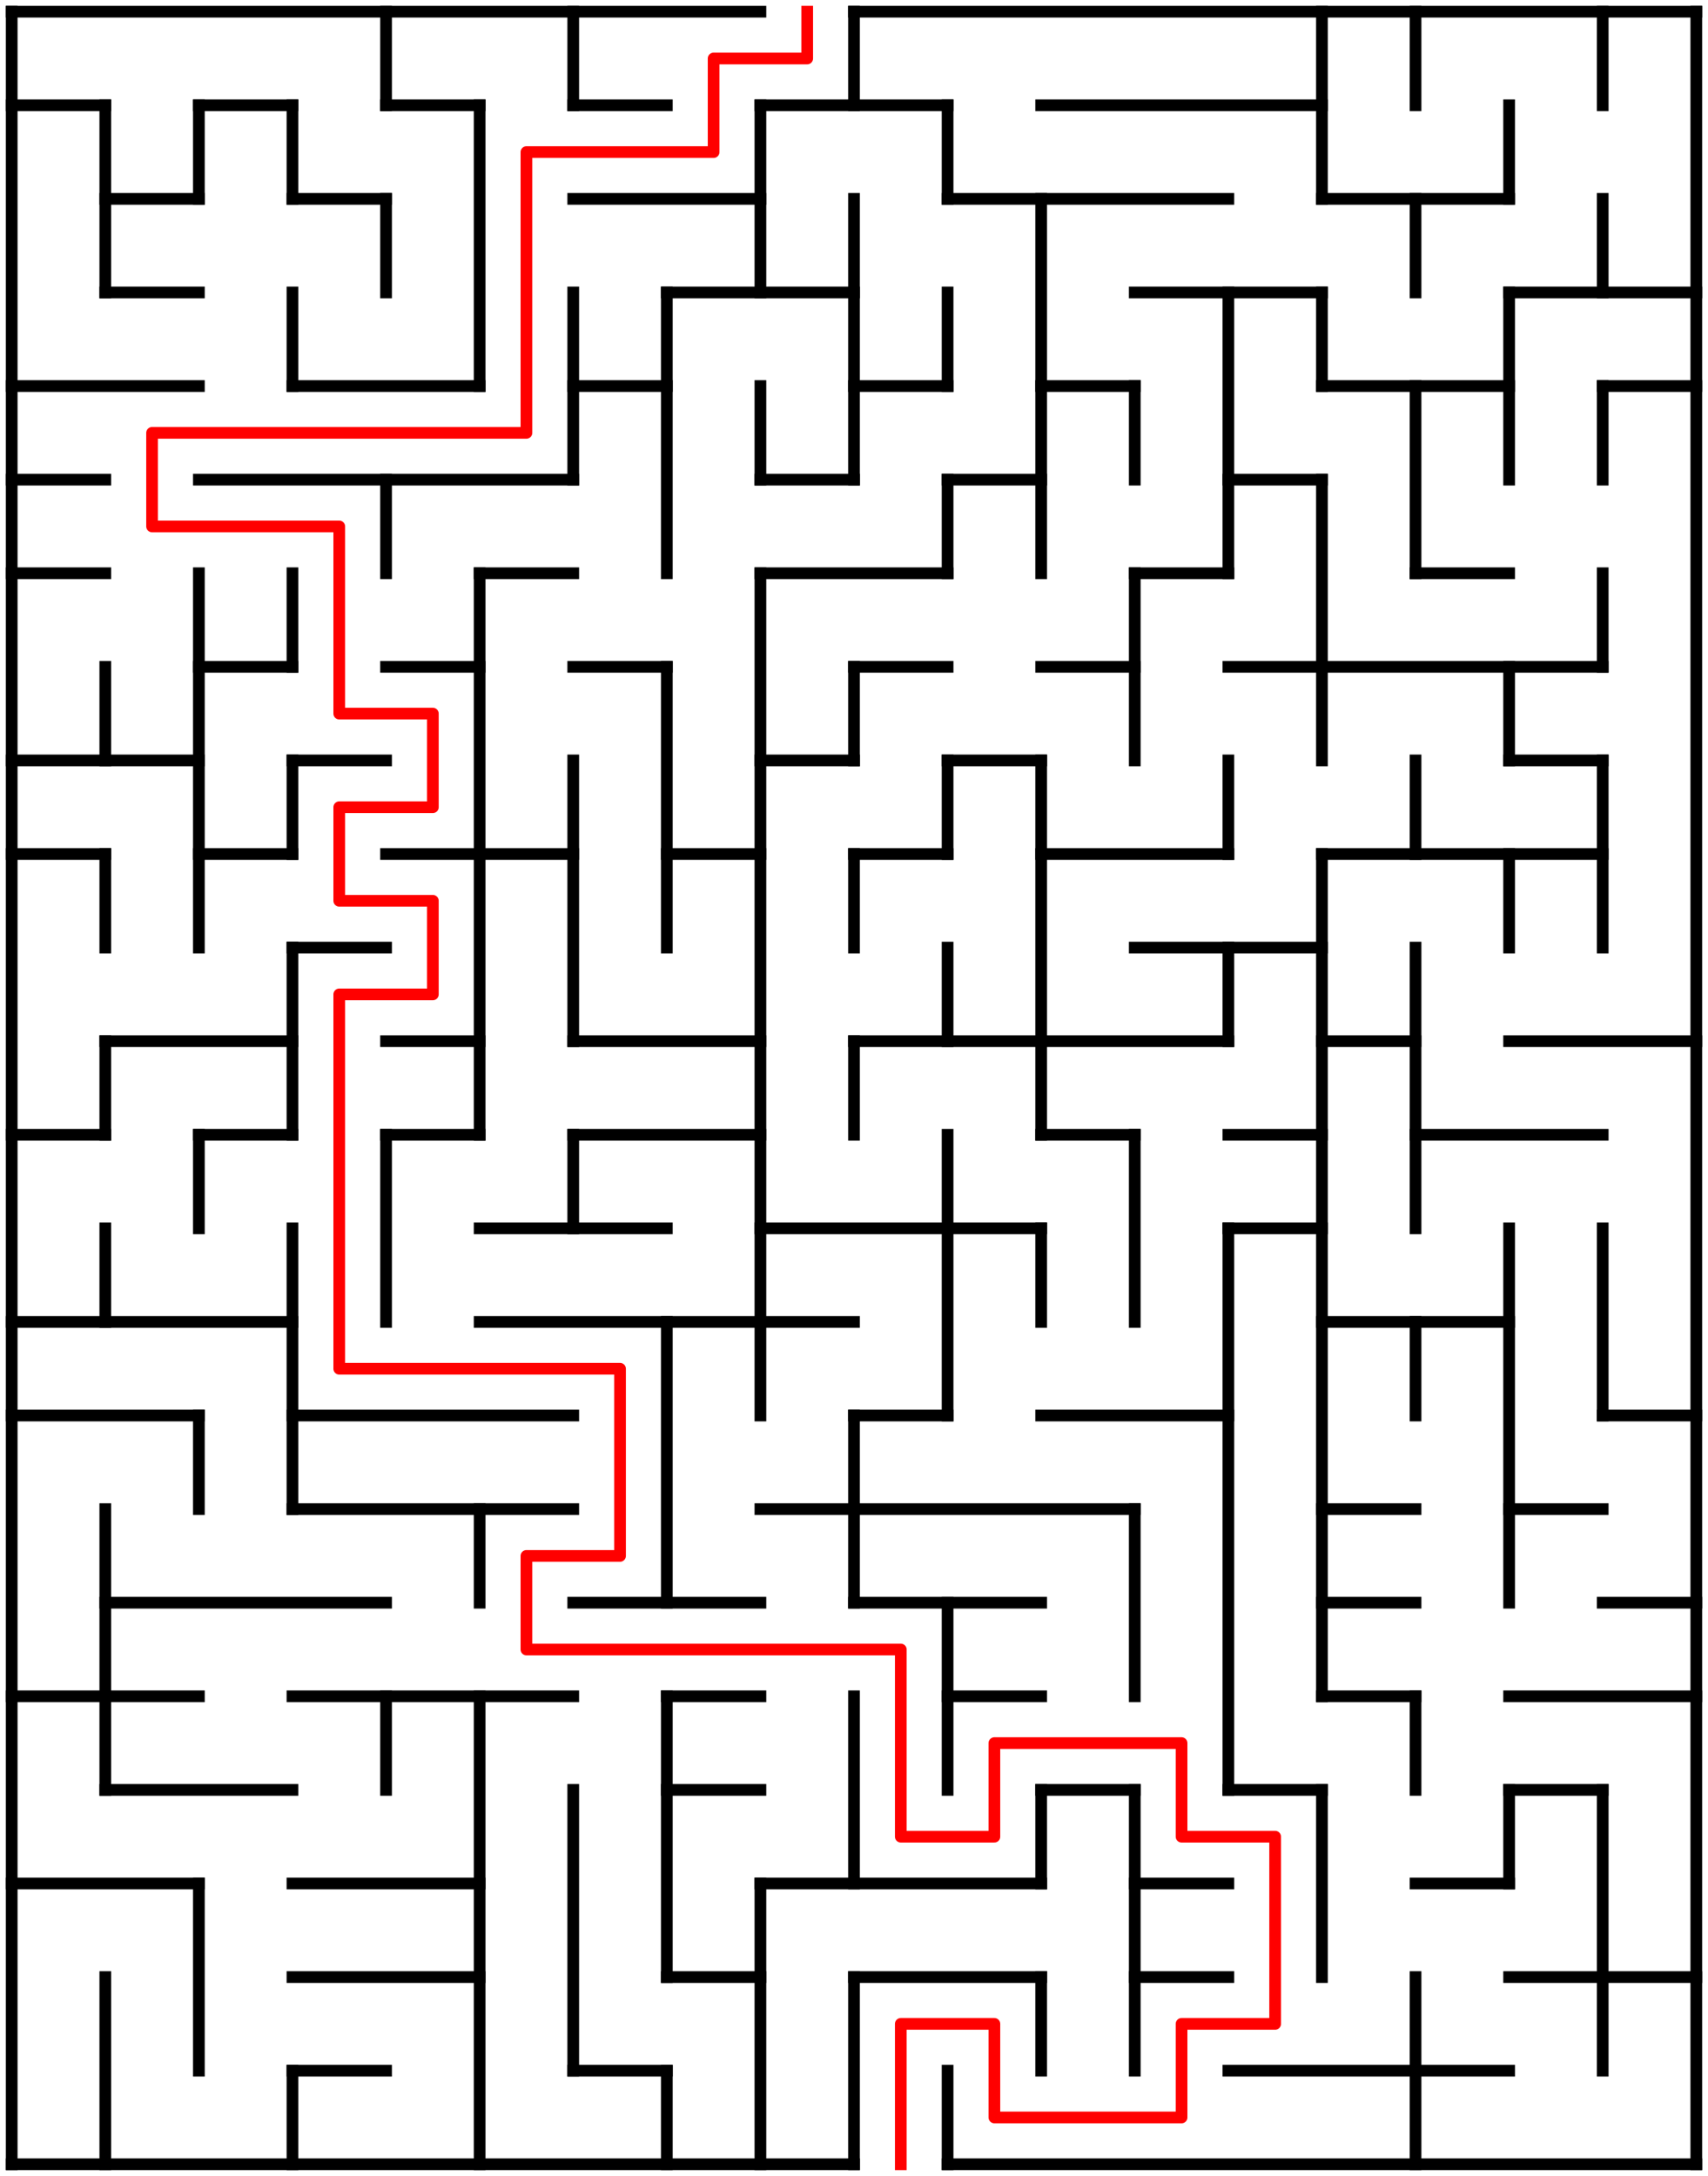 ﻿<?xml version="1.0" encoding="utf-8" standalone="no"?>
<!DOCTYPE svg PUBLIC "-//W3C//DTD SVG 1.1//EN" "http://www.w3.org/Graphics/SVG/1.1/DTD/svg11.dtd">
<svg width="292" height="372" version="1.1" xmlns="http://www.w3.org/2000/svg">
  <title>18 by 23 orthogonal maze</title>
  <g fill="none" stroke="#000000" stroke-width="2" stroke-linecap="square">
    <line x1="2" y1="2" x2="130" y2="2" />
    <line x1="146" y1="2" x2="290" y2="2" />
    <line x1="2" y1="18" x2="18" y2="18" />
    <line x1="34" y1="18" x2="50" y2="18" />
    <line x1="66" y1="18" x2="82" y2="18" />
    <line x1="98" y1="18" x2="114" y2="18" />
    <line x1="130" y1="18" x2="162" y2="18" />
    <line x1="178" y1="18" x2="226" y2="18" />
    <line x1="18" y1="34" x2="34" y2="34" />
    <line x1="50" y1="34" x2="66" y2="34" />
    <line x1="98" y1="34" x2="130" y2="34" />
    <line x1="162" y1="34" x2="210" y2="34" />
    <line x1="226" y1="34" x2="258" y2="34" />
    <line x1="18" y1="50" x2="34" y2="50" />
    <line x1="114" y1="50" x2="146" y2="50" />
    <line x1="194" y1="50" x2="226" y2="50" />
    <line x1="258" y1="50" x2="290" y2="50" />
    <line x1="2" y1="66" x2="34" y2="66" />
    <line x1="50" y1="66" x2="82" y2="66" />
    <line x1="98" y1="66" x2="114" y2="66" />
    <line x1="146" y1="66" x2="162" y2="66" />
    <line x1="178" y1="66" x2="194" y2="66" />
    <line x1="226" y1="66" x2="258" y2="66" />
    <line x1="274" y1="66" x2="290" y2="66" />
    <line x1="2" y1="82" x2="18" y2="82" />
    <line x1="34" y1="82" x2="98" y2="82" />
    <line x1="130" y1="82" x2="146" y2="82" />
    <line x1="162" y1="82" x2="178" y2="82" />
    <line x1="210" y1="82" x2="226" y2="82" />
    <line x1="2" y1="98" x2="18" y2="98" />
    <line x1="82" y1="98" x2="98" y2="98" />
    <line x1="130" y1="98" x2="162" y2="98" />
    <line x1="194" y1="98" x2="210" y2="98" />
    <line x1="242" y1="98" x2="258" y2="98" />
    <line x1="34" y1="114" x2="50" y2="114" />
    <line x1="66" y1="114" x2="82" y2="114" />
    <line x1="98" y1="114" x2="114" y2="114" />
    <line x1="146" y1="114" x2="162" y2="114" />
    <line x1="178" y1="114" x2="194" y2="114" />
    <line x1="210" y1="114" x2="274" y2="114" />
    <line x1="2" y1="130" x2="34" y2="130" />
    <line x1="50" y1="130" x2="66" y2="130" />
    <line x1="130" y1="130" x2="146" y2="130" />
    <line x1="162" y1="130" x2="178" y2="130" />
    <line x1="258" y1="130" x2="274" y2="130" />
    <line x1="2" y1="146" x2="18" y2="146" />
    <line x1="34" y1="146" x2="50" y2="146" />
    <line x1="66" y1="146" x2="98" y2="146" />
    <line x1="114" y1="146" x2="130" y2="146" />
    <line x1="146" y1="146" x2="162" y2="146" />
    <line x1="178" y1="146" x2="210" y2="146" />
    <line x1="226" y1="146" x2="274" y2="146" />
    <line x1="50" y1="162" x2="66" y2="162" />
    <line x1="194" y1="162" x2="226" y2="162" />
    <line x1="18" y1="178" x2="50" y2="178" />
    <line x1="66" y1="178" x2="82" y2="178" />
    <line x1="98" y1="178" x2="130" y2="178" />
    <line x1="146" y1="178" x2="210" y2="178" />
    <line x1="226" y1="178" x2="242" y2="178" />
    <line x1="258" y1="178" x2="290" y2="178" />
    <line x1="2" y1="194" x2="18" y2="194" />
    <line x1="34" y1="194" x2="50" y2="194" />
    <line x1="66" y1="194" x2="82" y2="194" />
    <line x1="98" y1="194" x2="130" y2="194" />
    <line x1="178" y1="194" x2="194" y2="194" />
    <line x1="210" y1="194" x2="226" y2="194" />
    <line x1="242" y1="194" x2="274" y2="194" />
    <line x1="82" y1="210" x2="114" y2="210" />
    <line x1="130" y1="210" x2="178" y2="210" />
    <line x1="210" y1="210" x2="226" y2="210" />
    <line x1="2" y1="226" x2="50" y2="226" />
    <line x1="82" y1="226" x2="146" y2="226" />
    <line x1="226" y1="226" x2="258" y2="226" />
    <line x1="2" y1="242" x2="34" y2="242" />
    <line x1="50" y1="242" x2="98" y2="242" />
    <line x1="146" y1="242" x2="162" y2="242" />
    <line x1="178" y1="242" x2="210" y2="242" />
    <line x1="274" y1="242" x2="290" y2="242" />
    <line x1="50" y1="258" x2="98" y2="258" />
    <line x1="130" y1="258" x2="194" y2="258" />
    <line x1="226" y1="258" x2="242" y2="258" />
    <line x1="258" y1="258" x2="274" y2="258" />
    <line x1="18" y1="274" x2="66" y2="274" />
    <line x1="98" y1="274" x2="130" y2="274" />
    <line x1="146" y1="274" x2="178" y2="274" />
    <line x1="226" y1="274" x2="242" y2="274" />
    <line x1="274" y1="274" x2="290" y2="274" />
    <line x1="2" y1="290" x2="34" y2="290" />
    <line x1="50" y1="290" x2="98" y2="290" />
    <line x1="114" y1="290" x2="130" y2="290" />
    <line x1="162" y1="290" x2="178" y2="290" />
    <line x1="226" y1="290" x2="242" y2="290" />
    <line x1="258" y1="290" x2="290" y2="290" />
    <line x1="18" y1="306" x2="50" y2="306" />
    <line x1="114" y1="306" x2="130" y2="306" />
    <line x1="178" y1="306" x2="194" y2="306" />
    <line x1="210" y1="306" x2="226" y2="306" />
    <line x1="258" y1="306" x2="274" y2="306" />
    <line x1="2" y1="322" x2="34" y2="322" />
    <line x1="50" y1="322" x2="82" y2="322" />
    <line x1="130" y1="322" x2="178" y2="322" />
    <line x1="194" y1="322" x2="210" y2="322" />
    <line x1="242" y1="322" x2="258" y2="322" />
    <line x1="50" y1="338" x2="82" y2="338" />
    <line x1="114" y1="338" x2="130" y2="338" />
    <line x1="146" y1="338" x2="178" y2="338" />
    <line x1="194" y1="338" x2="210" y2="338" />
    <line x1="258" y1="338" x2="290" y2="338" />
    <line x1="50" y1="354" x2="66" y2="354" />
    <line x1="98" y1="354" x2="114" y2="354" />
    <line x1="210" y1="354" x2="258" y2="354" />
    <line x1="2" y1="370" x2="146" y2="370" />
    <line x1="162" y1="370" x2="290" y2="370" />
    <line x1="2" y1="2" x2="2" y2="370" />
    <line x1="18" y1="18" x2="18" y2="50" />
    <line x1="18" y1="114" x2="18" y2="130" />
    <line x1="18" y1="146" x2="18" y2="162" />
    <line x1="18" y1="178" x2="18" y2="194" />
    <line x1="18" y1="210" x2="18" y2="226" />
    <line x1="18" y1="258" x2="18" y2="306" />
    <line x1="18" y1="338" x2="18" y2="370" />
    <line x1="34" y1="18" x2="34" y2="34" />
    <line x1="34" y1="98" x2="34" y2="162" />
    <line x1="34" y1="194" x2="34" y2="210" />
    <line x1="34" y1="242" x2="34" y2="258" />
    <line x1="34" y1="322" x2="34" y2="354" />
    <line x1="50" y1="18" x2="50" y2="34" />
    <line x1="50" y1="50" x2="50" y2="66" />
    <line x1="50" y1="98" x2="50" y2="114" />
    <line x1="50" y1="130" x2="50" y2="146" />
    <line x1="50" y1="162" x2="50" y2="194" />
    <line x1="50" y1="210" x2="50" y2="258" />
    <line x1="50" y1="354" x2="50" y2="370" />
    <line x1="66" y1="2" x2="66" y2="18" />
    <line x1="66" y1="34" x2="66" y2="50" />
    <line x1="66" y1="82" x2="66" y2="98" />
    <line x1="66" y1="194" x2="66" y2="226" />
    <line x1="66" y1="290" x2="66" y2="306" />
    <line x1="82" y1="18" x2="82" y2="66" />
    <line x1="82" y1="98" x2="82" y2="194" />
    <line x1="82" y1="258" x2="82" y2="274" />
    <line x1="82" y1="290" x2="82" y2="370" />
    <line x1="98" y1="2" x2="98" y2="18" />
    <line x1="98" y1="50" x2="98" y2="82" />
    <line x1="98" y1="130" x2="98" y2="178" />
    <line x1="98" y1="194" x2="98" y2="210" />
    <line x1="98" y1="306" x2="98" y2="354" />
    <line x1="114" y1="50" x2="114" y2="98" />
    <line x1="114" y1="114" x2="114" y2="162" />
    <line x1="114" y1="226" x2="114" y2="274" />
    <line x1="114" y1="290" x2="114" y2="338" />
    <line x1="114" y1="354" x2="114" y2="370" />
    <line x1="130" y1="18" x2="130" y2="50" />
    <line x1="130" y1="66" x2="130" y2="82" />
    <line x1="130" y1="98" x2="130" y2="242" />
    <line x1="130" y1="322" x2="130" y2="370" />
    <line x1="146" y1="2" x2="146" y2="18" />
    <line x1="146" y1="34" x2="146" y2="82" />
    <line x1="146" y1="114" x2="146" y2="130" />
    <line x1="146" y1="146" x2="146" y2="162" />
    <line x1="146" y1="178" x2="146" y2="194" />
    <line x1="146" y1="242" x2="146" y2="274" />
    <line x1="146" y1="290" x2="146" y2="322" />
    <line x1="146" y1="338" x2="146" y2="370" />
    <line x1="162" y1="18" x2="162" y2="34" />
    <line x1="162" y1="50" x2="162" y2="66" />
    <line x1="162" y1="82" x2="162" y2="98" />
    <line x1="162" y1="130" x2="162" y2="146" />
    <line x1="162" y1="162" x2="162" y2="178" />
    <line x1="162" y1="194" x2="162" y2="242" />
    <line x1="162" y1="274" x2="162" y2="306" />
    <line x1="162" y1="354" x2="162" y2="370" />
    <line x1="178" y1="34" x2="178" y2="98" />
    <line x1="178" y1="130" x2="178" y2="194" />
    <line x1="178" y1="210" x2="178" y2="226" />
    <line x1="178" y1="306" x2="178" y2="322" />
    <line x1="178" y1="338" x2="178" y2="354" />
    <line x1="194" y1="66" x2="194" y2="82" />
    <line x1="194" y1="98" x2="194" y2="130" />
    <line x1="194" y1="194" x2="194" y2="226" />
    <line x1="194" y1="258" x2="194" y2="290" />
    <line x1="194" y1="306" x2="194" y2="354" />
    <line x1="210" y1="50" x2="210" y2="98" />
    <line x1="210" y1="130" x2="210" y2="146" />
    <line x1="210" y1="162" x2="210" y2="178" />
    <line x1="210" y1="210" x2="210" y2="306" />
    <line x1="226" y1="2" x2="226" y2="34" />
    <line x1="226" y1="50" x2="226" y2="66" />
    <line x1="226" y1="82" x2="226" y2="130" />
    <line x1="226" y1="146" x2="226" y2="290" />
    <line x1="226" y1="306" x2="226" y2="338" />
    <line x1="242" y1="2" x2="242" y2="18" />
    <line x1="242" y1="34" x2="242" y2="50" />
    <line x1="242" y1="66" x2="242" y2="98" />
    <line x1="242" y1="130" x2="242" y2="146" />
    <line x1="242" y1="162" x2="242" y2="210" />
    <line x1="242" y1="226" x2="242" y2="242" />
    <line x1="242" y1="290" x2="242" y2="306" />
    <line x1="242" y1="338" x2="242" y2="370" />
    <line x1="258" y1="18" x2="258" y2="34" />
    <line x1="258" y1="50" x2="258" y2="82" />
    <line x1="258" y1="114" x2="258" y2="130" />
    <line x1="258" y1="146" x2="258" y2="162" />
    <line x1="258" y1="210" x2="258" y2="274" />
    <line x1="258" y1="306" x2="258" y2="322" />
    <line x1="274" y1="2" x2="274" y2="18" />
    <line x1="274" y1="34" x2="274" y2="50" />
    <line x1="274" y1="66" x2="274" y2="82" />
    <line x1="274" y1="98" x2="274" y2="114" />
    <line x1="274" y1="130" x2="274" y2="162" />
    <line x1="274" y1="210" x2="274" y2="242" />
    <line x1="274" y1="306" x2="274" y2="354" />
    <line x1="290" y1="2" x2="290" y2="370" />
  </g>
  <polyline fill="none" stroke="#ff0000" stroke-width="2" stroke-linecap="square" stroke-linejoin="round" points="138,2 138,10 122,10 122,26 90,26 90,74 26,74 26,90 58,90 58,122 74,122 74,138 58,138 58,154 74,154 74,170 58,170 58,234 106,234 106,266 90,266 90,282 154,282 154,314 170,314 170,298 202,298 202,314 218,314 218,346 202,346 202,362 170,362 170,346 154,346 154,370" />
  <type>Rectangular</type>
</svg>